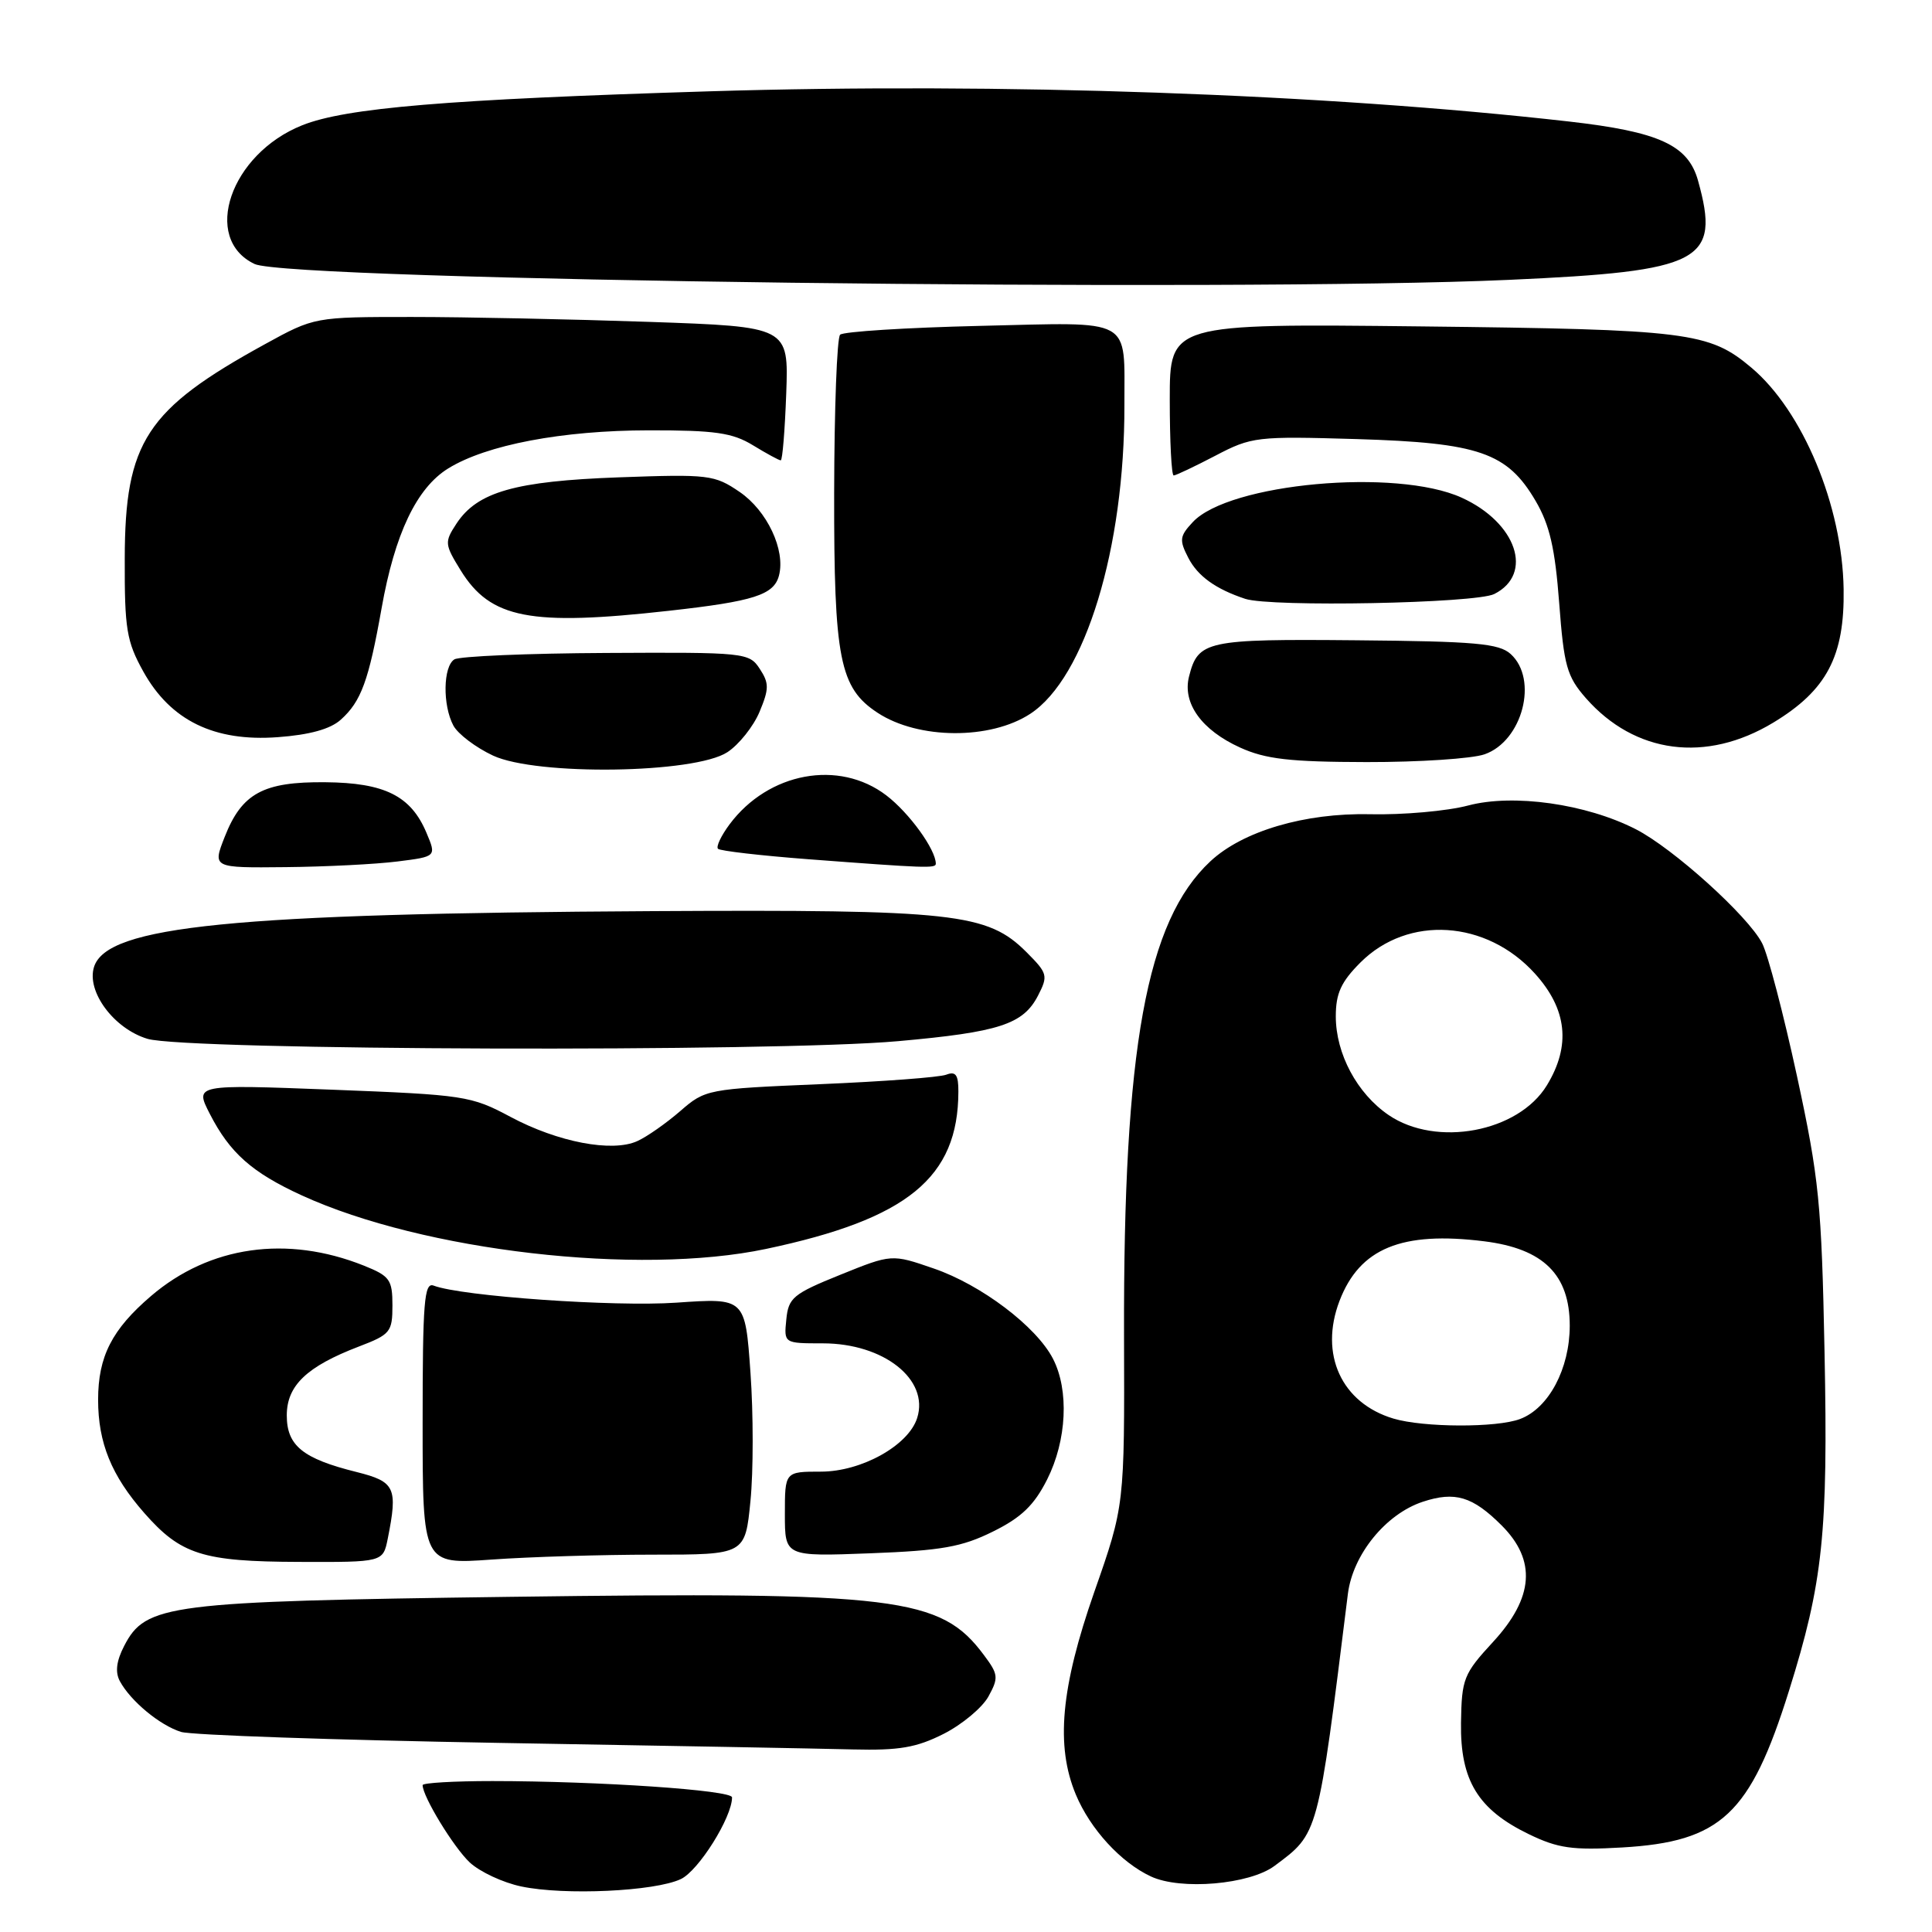 <?xml version="1.0" encoding="UTF-8" standalone="no"?>
<!DOCTYPE svg PUBLIC "-//W3C//DTD SVG 1.1//EN" "http://www.w3.org/Graphics/SVG/1.1/DTD/svg11.dtd" >
<svg xmlns="http://www.w3.org/2000/svg" xmlns:xlink="http://www.w3.org/1999/xlink" version="1.1" viewBox="0 0 256 256">
 <g >
 <path fill="currentColor"
d=" M 90.21 248.99 C 92.56 247.89 97.00 240.81 97.00 238.16 C 97.00 237.21 79.44 236.01 65.25 236.00 C 60.16 236.00 56.00 236.24 56.00 236.54 C 56.00 238.05 60.11 244.78 62.24 246.78 C 63.58 248.03 66.67 249.47 69.09 249.97 C 74.81 251.17 86.75 250.62 90.21 248.99 Z  M 168.88 247.24 C 174.74 242.87 174.59 243.43 178.60 211.21 C 179.25 205.99 183.62 200.61 188.53 198.99 C 192.80 197.58 195.13 198.28 198.99 202.14 C 203.60 206.76 203.24 211.70 197.84 217.56 C 193.93 221.80 193.68 222.44 193.59 228.28 C 193.48 235.91 195.83 239.77 202.58 243.04 C 206.44 244.91 208.35 245.18 214.93 244.80 C 228.05 244.04 231.92 240.41 237.04 224.07 C 241.56 209.67 242.24 203.16 241.76 179.13 C 241.37 159.45 241.04 156.15 238.11 142.59 C 236.33 134.39 234.26 126.46 233.49 124.98 C 231.61 121.35 221.68 112.39 216.74 109.87 C 210.16 106.51 200.53 105.15 194.55 106.73 C 191.77 107.47 185.90 107.99 181.50 107.89 C 172.89 107.70 164.66 110.13 160.38 114.13 C 151.90 122.04 148.84 138.85 148.94 177.00 C 149.01 199.50 149.01 199.50 145.00 210.94 C 140.56 223.64 139.86 231.32 142.55 237.78 C 144.46 242.36 148.52 246.79 152.50 248.64 C 156.46 250.49 165.57 249.71 168.88 247.24 Z  M 125.03 229.75 C 127.48 228.51 130.15 226.28 130.97 224.80 C 132.34 222.31 132.29 221.86 130.37 219.30 C 124.63 211.59 118.96 210.90 67.50 211.59 C 22.15 212.20 19.31 212.56 16.45 218.10 C 15.42 220.09 15.24 221.57 15.88 222.76 C 17.30 225.40 21.20 228.63 24.00 229.49 C 25.38 229.91 44.27 230.56 66.00 230.94 C 87.72 231.31 108.89 231.70 113.04 231.81 C 119.13 231.96 121.43 231.57 125.03 229.75 Z  M 51.38 203.88 C 52.73 197.11 52.36 196.33 47.25 195.05 C 40.12 193.28 38.00 191.56 38.00 187.55 C 38.00 183.59 40.64 181.07 47.56 178.42 C 51.72 176.83 52.00 176.50 52.00 172.97 C 52.00 169.56 51.65 169.08 48.21 167.70 C 38.02 163.63 27.76 165.09 20.01 171.73 C 14.83 176.16 13.00 179.75 13.00 185.48 C 13.00 191.18 14.77 195.53 19.11 200.47 C 23.96 206.00 26.86 206.92 39.62 206.96 C 50.75 207.00 50.75 207.00 51.38 203.88 Z  M 86.52 206.00 C 98.74 206.00 98.74 206.00 99.44 198.88 C 99.83 194.97 99.83 187.32 99.44 181.87 C 98.74 171.98 98.74 171.98 89.62 172.61 C 81.38 173.18 61.14 171.76 57.46 170.35 C 56.21 169.87 56.00 172.50 56.00 188.54 C 56.00 207.30 56.00 207.30 65.15 206.65 C 70.19 206.29 79.80 206.00 86.52 206.00 Z  M 131.57 202.94 C 135.34 201.08 137.03 199.45 138.75 196.04 C 141.36 190.86 141.68 184.21 139.52 180.03 C 137.31 175.76 130.02 170.24 123.72 168.08 C 118.16 166.16 118.16 166.16 111.33 168.92 C 105.09 171.44 104.47 171.96 104.19 174.84 C 103.87 178.00 103.87 178.00 109.03 178.00 C 117.10 178.00 123.15 182.79 121.53 187.89 C 120.38 191.53 114.15 195.00 108.77 195.00 C 104.00 195.00 104.00 195.00 104.00 200.63 C 104.00 206.25 104.00 206.25 115.32 205.82 C 124.76 205.46 127.46 204.98 131.57 202.94 Z  M 101.50 165.49 C 120.26 161.53 126.97 156.04 126.99 144.64 C 127.00 142.42 126.64 141.92 125.39 142.40 C 124.50 142.75 116.96 143.31 108.64 143.66 C 93.73 144.29 93.45 144.34 90.13 147.23 C 88.27 148.84 85.72 150.63 84.45 151.20 C 81.12 152.72 73.93 151.35 67.64 147.99 C 62.42 145.20 61.53 145.07 44.01 144.39 C 25.80 143.69 25.80 143.69 27.80 147.59 C 30.46 152.78 33.39 155.37 40.00 158.40 C 56.12 165.78 84.59 169.06 101.50 165.49 Z  M 119.00 137.96 C 132.42 136.76 135.57 135.73 137.54 131.93 C 138.90 129.28 138.82 128.98 136.02 126.17 C 130.83 120.99 126.52 120.51 86.50 120.73 C 30.76 121.04 14.19 122.69 12.46 128.12 C 11.43 131.38 15.09 136.31 19.54 137.65 C 24.63 139.19 102.64 139.43 119.00 137.96 Z  M 52.67 114.15 C 57.84 113.50 57.84 113.50 56.50 110.33 C 54.44 105.45 50.97 103.72 43.10 103.65 C 34.88 103.57 32.04 105.11 29.77 110.90 C 28.16 115.00 28.16 115.00 37.83 114.90 C 43.15 114.85 49.83 114.51 52.67 114.15 Z  M 124.00 114.45 C 124.00 112.57 120.47 107.70 117.44 105.39 C 111.16 100.60 101.82 102.33 96.67 109.23 C 95.55 110.74 94.86 112.19 95.14 112.47 C 95.42 112.75 100.79 113.37 107.07 113.85 C 122.65 115.03 124.00 115.08 124.00 114.45 Z  M 96.38 99.67 C 97.91 98.67 99.83 96.26 100.64 94.33 C 101.92 91.26 101.92 90.53 100.67 88.62 C 99.27 86.48 98.74 86.42 80.33 86.52 C 69.93 86.57 60.88 86.96 60.21 87.37 C 58.71 88.30 58.63 93.44 60.08 96.15 C 60.68 97.26 63.04 99.05 65.33 100.12 C 71.10 102.81 92.05 102.51 96.38 99.67 Z  M 196.71 99.95 C 201.74 98.20 203.87 90.01 200.17 86.66 C 198.63 85.26 195.49 84.98 179.72 84.84 C 159.82 84.66 158.75 84.89 157.55 89.65 C 156.66 93.19 159.23 96.75 164.33 99.06 C 167.70 100.59 170.90 100.96 181.10 100.98 C 188.03 100.99 195.06 100.53 196.71 99.95 Z  M 234.97 95.75 C 242.05 91.47 244.43 86.96 244.29 78.06 C 244.12 67.02 238.88 54.44 232.06 48.71 C 226.47 44.00 223.69 43.65 188.25 43.25 C 155.00 42.88 155.00 42.88 155.00 52.94 C 155.00 58.47 155.23 63.00 155.52 63.00 C 155.80 63.00 158.29 61.82 161.03 60.39 C 165.86 57.86 166.51 57.79 179.77 58.18 C 195.98 58.67 199.72 59.96 203.48 66.38 C 205.34 69.56 206.05 72.64 206.60 79.89 C 207.23 88.25 207.62 89.63 210.14 92.51 C 216.63 99.89 226.07 101.13 234.97 95.75 Z  M 45.16 95.36 C 47.86 92.94 48.86 90.18 50.56 80.61 C 52.31 70.74 55.20 64.66 59.39 62.07 C 64.46 58.94 74.50 57.03 86.00 57.02 C 94.75 57.01 97.05 57.34 99.77 59.00 C 101.57 60.10 103.23 61.00 103.45 61.00 C 103.68 61.00 104.00 57.02 104.18 52.15 C 104.50 43.29 104.50 43.29 86.00 42.65 C 75.83 42.30 61.69 42.00 54.58 42.00 C 41.67 42.00 41.67 42.00 35.08 45.62 C 19.37 54.25 16.56 58.55 16.53 74.00 C 16.50 83.36 16.77 84.99 19.00 89.00 C 22.60 95.47 28.39 98.30 36.80 97.68 C 41.03 97.37 43.78 96.61 45.16 95.36 Z  M 136.52 94.58 C 143.80 89.81 149.03 72.64 148.99 53.68 C 148.96 41.92 150.38 42.70 129.89 43.18 C 120.08 43.41 111.73 43.94 111.32 44.35 C 110.90 44.76 110.55 54.19 110.53 65.30 C 110.50 87.32 111.25 91.15 116.29 94.45 C 121.68 97.99 131.23 98.05 136.52 94.58 Z  M 88.65 80.93 C 99.89 79.68 102.55 78.83 103.22 76.26 C 104.10 72.88 101.65 67.67 98.00 65.18 C 94.67 62.91 93.91 62.82 82.00 63.25 C 68.24 63.75 63.24 65.18 60.48 69.39 C 58.88 71.83 58.91 72.12 61.05 75.59 C 65.00 81.97 70.23 82.99 88.65 80.93 Z  M 198.00 78.71 C 203.26 76.06 200.96 69.25 193.67 65.94 C 185.02 62.01 162.85 64.03 158.05 69.18 C 156.30 71.05 156.24 71.56 157.46 73.92 C 158.71 76.35 161.10 78.06 165.00 79.35 C 168.42 80.47 195.54 79.95 198.00 78.71 Z  M 200.00 37.08 C 225.56 35.93 227.98 34.65 225.00 23.94 C 223.69 19.22 219.85 17.46 207.89 16.10 C 175.48 12.42 132.55 10.92 94.00 12.10 C 59.20 13.17 45.82 14.29 40.04 16.60 C 30.53 20.40 26.68 31.62 33.73 34.98 C 38.26 37.15 163.32 38.73 200.00 37.08 Z  M 184.64 187.97 C 177.75 185.91 174.79 179.45 177.49 172.38 C 180.16 165.40 185.73 163.11 196.68 164.48 C 204.52 165.46 208.00 168.90 208.00 175.67 C 207.99 181.36 205.22 186.59 201.43 188.02 C 198.36 189.20 188.62 189.16 184.64 187.97 Z  M 184.00 147.75 C 179.82 144.90 177.00 139.63 177.00 134.67 C 177.00 131.63 177.70 130.10 180.27 127.53 C 186.57 121.23 196.97 121.90 203.39 129.01 C 207.66 133.73 208.17 138.56 204.97 143.81 C 201.19 150.02 190.32 152.06 184.00 147.75 Z "/>
</g>
</svg>